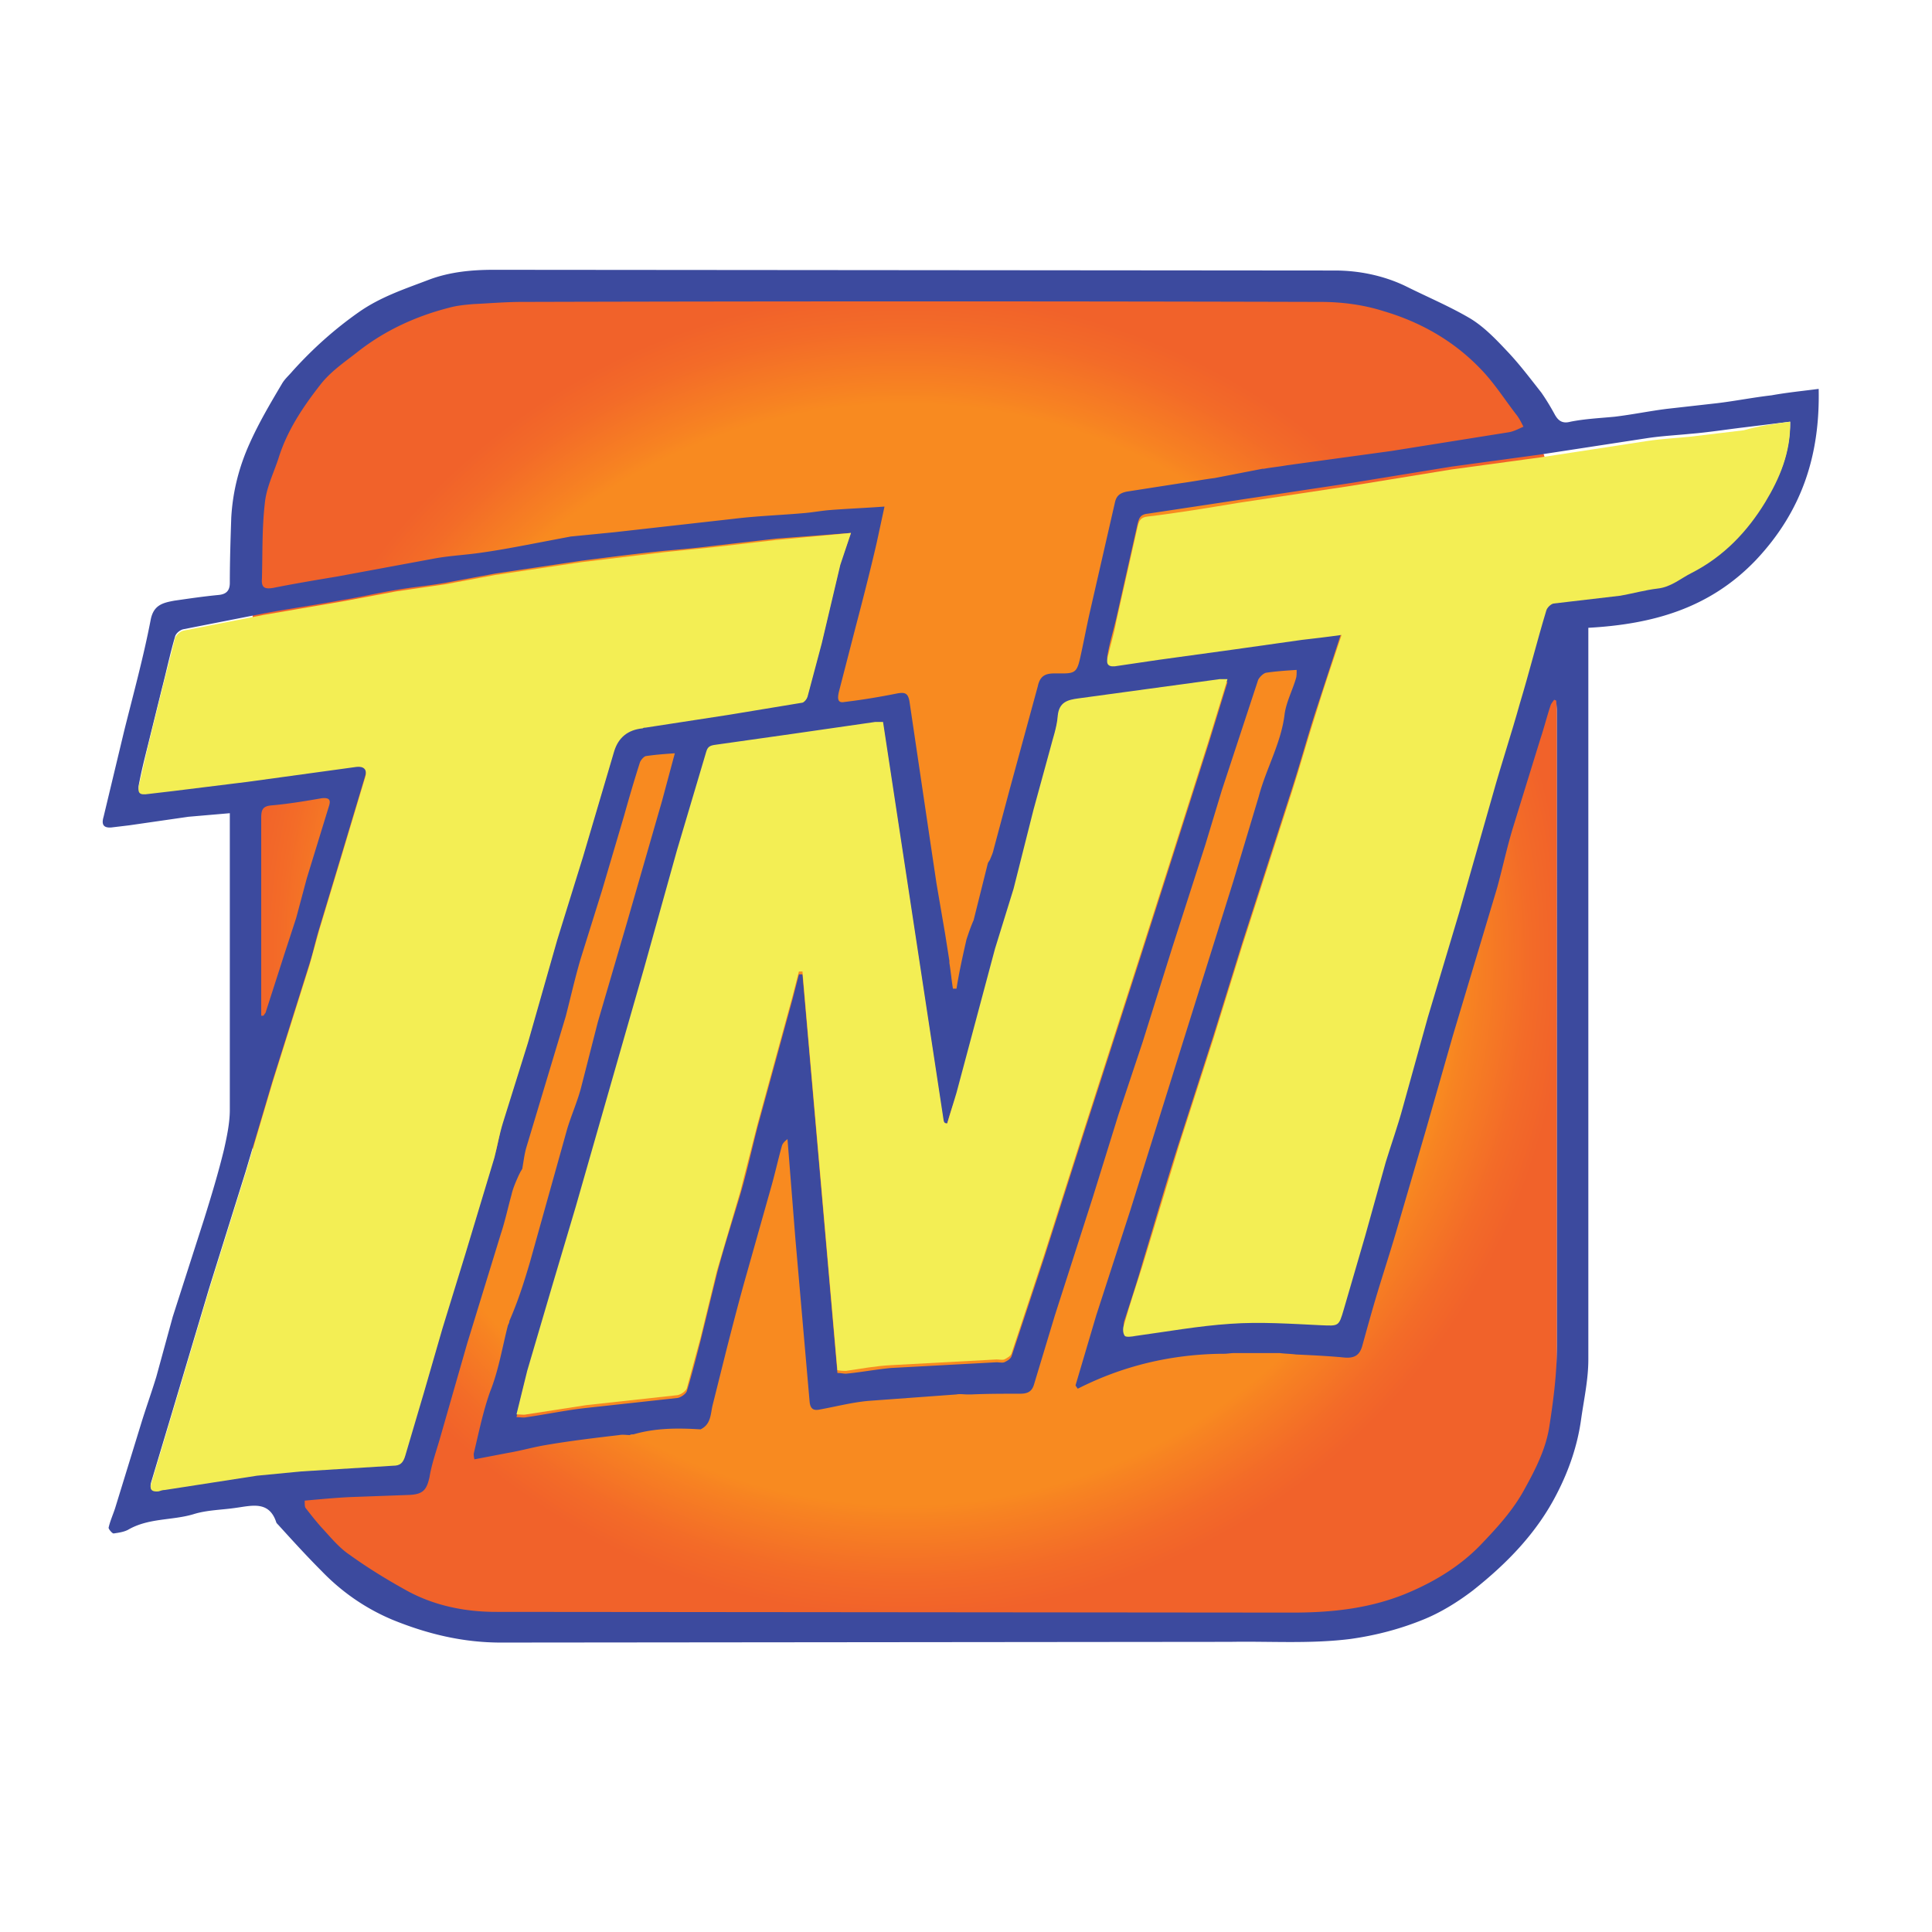 <svg xmlns="http://www.w3.org/2000/svg" width="256.032" height="256.032" viewBox="0 0 192 192" xmlns:v="https://vecta.io/nano"><defs><radialGradient id="A" cx="89.918" cy="97.153" fx="89.918" fy="97.153" r="65.756" gradientTransform="translate(0 192) scale(1 -1)" gradientUnits="userSpaceOnUse"><stop offset=".832" stop-color="#f88a20"/><stop offset=".857" stop-color="#f78222"/><stop offset=".945" stop-color="#f36b28"/><stop offset="1" stop-color="#f1622a"/></radialGradient></defs><path d="M129.712 161.535H50.125c-13.82 0-25.017-11.197-25.017-25.017V53.176c0-13.82 11.197-25.017 25.017-25.017h79.586c13.82 0 25.017 11.197 25.017 25.017v83.271c0 13.89-11.197 25.088-25.017 25.088h0z" fill="url(#A)"/><path d="M180.738 38.648c.142 6.662-1.701 12.19-6.237 17.009-4.607 4.819-10.276 6.378-16.654 6.733v72.712c0 1.984-.425 3.898-.709 5.882-.354 2.622-1.205 5.103-2.41 7.441-1.984 3.898-4.961 6.945-8.363 9.638-1.488 1.134-3.189 2.197-4.961 2.906-2.268.921-4.677 1.559-7.229 1.913-3.969.496-7.937.213-11.906.283l-72.499.071c-3.756 0-7.3-.85-10.772-2.268-2.693-1.134-5.032-2.764-7.016-4.819-1.488-1.488-2.906-3.047-4.323-4.607-.071-.071-.213-.213-.213-.283-.709-2.126-2.41-1.63-3.969-1.417-1.417.213-2.906.213-4.252.638-2.126.638-4.465.354-6.52 1.559-.425.213-.921.283-1.417.354-.142 0-.496-.425-.496-.567.142-.638.425-1.276.638-1.913l2.551-8.292c.496-1.63 1.063-3.189 1.559-4.819l1.63-5.953 3.118-9.709c.709-2.268 1.417-4.607 1.984-6.945.283-1.276.567-2.622.567-3.898V80.815l-4.11.354-5.882.85-1.772.213c-.85.071-.992-.354-.78-1.063l2.055-8.575c.921-3.685 1.913-7.3 2.622-10.985.283-1.488 1.205-1.701 2.339-1.913 1.488-.213 2.906-.425 4.394-.567.78-.071 1.134-.425 1.134-1.205 0-2.126.071-4.323.142-6.449.142-2.622.78-5.103 1.843-7.441.921-2.055 2.055-3.969 3.189-5.882.283-.496.709-.85 1.063-1.276 1.984-2.197 4.11-4.11 6.52-5.811 2.197-1.559 4.607-2.339 7.016-3.26 2.055-.78 4.252-.992 6.449-.992l83.626.071c2.339 0 4.819.496 7.016 1.559 2.126 1.063 4.323 1.984 6.378 3.189 1.417.85 2.622 2.126 3.756 3.331 1.205 1.276 2.268 2.693 3.331 4.04.496.709.921 1.417 1.347 2.197.354.638.78.921 1.559.709 1.417-.283 2.906-.354 4.394-.496 1.772-.213 3.473-.567 5.173-.78l5.032-.567c1.772-.213 3.543-.567 5.386-.78 1.559-.283 3.047-.425 4.677-.638h0zM52.677 125.392l3.685-13.182c.425-1.417 1.063-2.835 1.417-4.252l1.63-6.378 2.906-9.922 3.473-12.048 1.276-4.748c-1.063.071-1.984.142-2.906.283-.213.071-.496.425-.567.638-.567 1.772-1.063 3.473-1.559 5.244l-2.197 7.441-2.126 6.803c-.567 1.913-.992 3.827-1.488 5.74l-3.898 12.969c-.213.709-.283 1.417-.425 2.197-.071.071-.071.142-.142.213l-.213.425c-.283.638-.567 1.276-.709 1.913-.354 1.276-.638 2.622-1.063 3.898l-3.331 10.843-2.764 9.638c-.354 1.205-.78 2.41-.992 3.685-.283 1.276-.638 1.701-1.984 1.772l-5.882.213c-1.488.071-2.977.213-4.536.354 0 .354 0 .567.071.709.496.638.992 1.276 1.559 1.913.921.992 1.772 2.055 2.835 2.764 1.772 1.276 3.614 2.41 5.528 3.473 2.764 1.559 5.882 2.197 9 2.197l79.161.071c4.04 0 7.937-.425 11.693-2.055 2.622-1.134 5.032-2.622 7.016-4.677 1.63-1.701 3.26-3.473 4.394-5.599 1.063-1.913 2.055-3.898 2.41-6.024.425-2.693.78-5.457.78-8.221V70.539c0-.283-.071-.567-.071-.921-.071 0-.142-.071-.213-.071-.142.213-.283.354-.354.567-.354 1.063-.638 2.197-.992 3.26l-2.693 8.717c-.638 2.055-1.063 4.11-1.63 6.166l-4.394 14.67-2.693 9.426-2.693 9.213c-.567 1.984-1.205 3.969-1.843 6.024s-1.205 4.11-1.772 6.166c-.283.992-.85 1.276-1.984 1.134-1.559-.142-3.118-.213-4.607-.283-.567-.071-1.063-.071-1.63-.142h-4.465c-.354 0-.709.071-1.063.071h-.283c-5.032.071-9.78 1.205-14.245 3.473-.142-.213-.213-.283-.213-.354l2.055-6.945 3.402-10.489 4.677-14.953 5.528-17.646 2.551-8.504c.709-2.693 2.197-5.244 2.551-8.079.142-1.205.78-2.41 1.134-3.614.071-.213.071-.496.071-.85-1.134.071-2.126.142-3.047.283-.283.071-.638.425-.78.709l-3.614 10.985-1.63 5.386-3.26 10.134-2.977 9.496-2.41 7.229-2.551 8.221-3.756 11.693-2.055 6.803c-.213.78-.638.992-1.417.992-1.63 0-3.26 0-4.819.071h-.425c-.354 0-.709-.071-1.063 0l-8.717.638c-1.63.142-3.26.567-4.819.85-.638.142-.992 0-1.063-.78l-.496-5.67-.921-10.56-.78-9.851c-.283.213-.496.425-.567.709-.354 1.276-.638 2.551-.992 3.827l-2.48 8.788c-.709 2.48-1.347 4.961-1.984 7.441l-1.417 5.67c-.213.85-.142 1.913-1.205 2.41-2.268-.142-4.465-.142-6.662.496-.142 0-.283 0-.354.071-.354 0-.709-.071-1.063 0-2.41.283-4.819.567-7.3.992-1.276.213-2.48.567-3.756.78l-3.331.638c-.071-.283-.071-.425-.071-.567.496-2.055.921-4.181 1.63-6.166.85-2.126 1.205-4.394 1.772-6.591.071-.142.142-.283.142-.425.921-2.126 1.488-3.969 2.055-5.882h0zm43.372-32.033c.213-.638.425-1.276.709-1.913l1.417-5.67c.071-.142.142-.213.213-.354h0c.142-.354.283-.638.354-.992l1.63-6.095 2.764-10.134c.213-.992.709-1.276 1.63-1.276h.85c1.205 0 1.417-.213 1.701-1.417.354-1.559.638-3.118.992-4.677l2.48-10.843c.142-.709.496-.992 1.205-1.134l5.457-.85c1.063-.142 2.126-.354 3.26-.496l4.748-.921h.142c.78-.142 1.559-.213 2.339-.354l10.347-1.417 11.552-1.843c.567-.071 1.063-.354 1.559-.567-.213-.425-.425-.85-.709-1.205-1.205-1.559-2.268-3.26-3.685-4.677-2.622-2.693-5.882-4.536-9.496-5.599-1.984-.638-4.181-.921-6.237-.921-26.505-.071-52.939-.071-79.445 0-1.559 0-3.189.142-4.748.213-.85.071-1.63.142-2.41.354-3.331.85-6.449 2.268-9.213 4.465-1.276.992-2.622 1.913-3.614 3.189-1.772 2.268-3.331 4.607-4.181 7.37-.496 1.488-1.205 2.906-1.347 4.465-.283 2.48-.213 4.961-.283 7.441-.071.921.283 1.063 1.134.921 2.126-.425 4.252-.78 6.378-1.134l9.567-1.772c1.488-.283 3.047-.354 4.536-.567 1.559-.213 3.118-.496 4.607-.78l4.465-.85 4.323-.425 11.977-1.347c2.339-.283 4.677-.354 7.016-.567.78-.071 1.559-.213 2.339-.283 1.772-.142 3.614-.213 5.528-.354l-.78 3.614c-.638 2.764-1.347 5.528-2.055 8.221l-1.701 6.591c-.142.638-.142 1.134.567.992 1.772-.213 3.473-.496 5.244-.85.78-.142 1.063 0 1.205.78l1.984 13.394.709 4.748.85 4.961.425 2.693v.213c.142.85.213 1.701.354 2.551h.354c.283-1.772.638-3.331.992-4.89h0zM84.568 52.963l-7.441.567-6.166.709c-1.63.213-3.26.354-4.89.496-2.764.283-5.528.638-8.292.992l-8.575 1.276-4.961.921c-1.63.283-3.26.425-4.89.709-1.772.283-3.543.709-5.315.992-2.622.496-5.244.85-7.866 1.347l-7.937 1.559c-.354.071-.78.425-.85.78-.496 1.701-.85 3.402-1.276 5.032l-1.488 6.024c-.283 1.134-.567 2.268-.78 3.402-.213.921.071 1.134.921.992.78-.142 1.63-.213 2.41-.283l7.441-.921 10.843-1.488c.709-.071 1.063.283.85.992l-2.339 7.796-2.268 7.512c-.354 1.134-.567 2.268-.921 3.331l-3.685 11.693-2.693 9.071-3.614 11.552-3.827 12.827-1.913 6.378c-.213.709 0 .992.709.85.213 0 .425-.071.638-.142l9.142-1.417c1.488-.213 2.906-.283 4.394-.425l9.142-.567c.78 0 1.063-.283 1.205-.992a207.43 207.43 0 0 1 1.843-6.237l1.843-6.378c.709-2.48 1.488-4.89 2.268-7.37l2.906-9.638c.354-1.134.496-2.339.85-3.473l2.48-7.937 2.906-10.205c.78-2.764 1.701-5.457 2.551-8.221l3.118-10.56q.638-2.055 2.835-2.268c.071 0 .213 0 .283-.071l8.292-1.276c2.41-.354 4.819-.78 7.3-1.205.213 0 .425-.354.496-.567l1.417-5.315 1.843-7.796 1.063-3.047zm9.567 58.68h-.354l-6.024-39.616c-.283 0-.567-.071-.78 0l-8.363 1.205-7.512 1.063c-.567.071-.78.283-.921.709l-2.906 9.78-3.26 11.693c-.78 2.906-1.63 5.74-2.48 8.646l-4.323 15.095-2.339 7.866-2.48 8.433c-.425 1.417-.709 2.835-1.063 4.323.425 0 .709.071.992 0 1.984-.283 3.969-.709 5.953-.921l9.071-.992c.354-.071.85-.425.921-.709.496-1.63.921-3.331 1.347-4.961l1.63-6.662c.709-2.693 1.559-5.315 2.339-7.937.638-2.197 1.134-4.465 1.701-6.662l3.473-12.686.638-2.48h.354l3.473 39.616c.354 0 .567.071.85.071 1.488-.142 2.977-.425 4.465-.567l10.489-.567c.283 0 .567.071.78 0 .283-.142.567-.283.709-.567l3.26-9.851 4.04-12.686 5.386-16.725 2.764-8.646 2.055-6.449 2.055-6.449 1.913-6.237h-.78l-14.032 1.913c-1.063.142-1.913.354-2.055 1.701-.142 1.134-.496 2.268-.78 3.402l-1.63 5.953c-.709 2.622-1.276 5.244-1.984 7.866-.567 1.984-1.276 3.969-1.843 5.953l-3.827 14.316a25.08 25.08 0 0 0-.921 2.764h0zm83.768-69.735l-4.607.567c-1.772.213-3.543.496-5.315.638-1.417.142-2.835.213-4.252.425l-10.63 1.63-8.859 1.205-9.993 1.63-11.268 1.701-8.93 1.347c-.709.071-.85.425-.992.992l-2.126 9.426c-.283 1.205-.638 2.339-.85 3.543-.142.567 0 1.063.709.921l4.323-.638 7.725-1.063 6.52-.921 3.969-.496-2.551 7.796c-.85 2.622-1.559 5.244-2.41 7.866l-4.89 15.166-2.906 9.355-3.402 10.56c-1.276 3.969-2.41 7.937-3.614 11.906-.567 1.984-1.205 3.898-1.843 5.882-.071.354-.071.85.071 1.134.142.142.709.071 1.063 0 3.118-.425 6.307-.992 9.426-1.205 2.977-.142 6.024.071 9 .142 1.772.071 1.772.142 2.268-1.559l2.126-7.3 2.055-7.37c.496-1.843 1.134-3.614 1.701-5.457l2.48-8.93 3.118-10.418 3.331-11.693c.85-3.047 1.843-6.024 2.693-9.071l2.622-9.213c.071-.283.425-.638.709-.709l6.662-.78c1.205-.142 2.48-.567 3.685-.709 1.347-.142 2.268-.992 3.402-1.559 3.118-1.63 5.457-4.11 7.3-7.016 1.417-2.055 2.48-4.677 2.48-7.725h0zM25.959 100.942h.213c.071-.071.142-.213.213-.283l1.913-5.953 1.134-3.473 1.063-3.969 2.197-7.158c.213-.638 0-.85-.709-.78-1.63.283-3.331.567-4.961.709-.921.071-1.063.425-1.063 1.276v19.631h0z" fill="#3c4a9e"/><path d="M84.568 52.963l-1.063 3.189-1.843 7.796-1.417 5.315c-.071.213-.283.496-.496.567l-7.3 1.205-8.292 1.276c-.071 0-.213 0-.283.071q-2.197.213-2.835 2.268l-3.118 10.56-2.551 8.221-2.906 10.205-2.48 7.937c-.354 1.134-.567 2.339-.85 3.473l-2.906 9.638-2.268 7.37-1.843 6.378-1.843 6.237c-.213.709-.496.992-1.205.992l-9.142.567-4.394.425-9.142 1.417c-.213 0-.425.071-.638.142-.709.071-.921-.213-.709-.85l1.913-6.378 3.827-12.827 3.614-11.552 2.693-9.071 3.685-11.693.921-3.331 2.268-7.512 2.339-7.796c.213-.709-.142-1.063-.85-.992l-10.843 1.488-7.441.921-2.41.283c-.921.142-1.134-.071-.921-.992l.78-3.402 1.488-6.024 1.276-5.032c.071-.283.496-.709.85-.78l7.937-1.559 7.866-1.347 5.315-.992 4.89-.709 4.961-.921 8.575-1.276L66 54.877l4.89-.496 6.166-.709 7.512-.709zm9.567 58.68l.921-3.047 3.827-14.316 1.843-5.953 1.984-7.866 1.63-5.953c.283-1.134.709-2.268.78-3.402.142-1.347.992-1.559 2.055-1.701l14.032-1.913h.78l-1.913 6.237-2.055 6.449-2.055 6.449-2.764 8.646-5.386 16.725-4.04 12.686-3.26 9.851c-.071.213-.425.425-.709.567-.213.071-.496 0-.78 0l-10.489.567c-1.488.071-2.977.354-4.465.567-.213 0-.496 0-.85-.071l-3.473-39.616h-.354l-.638 2.48-3.473 12.686-1.701 6.662-2.339 7.937-1.63 6.662-1.347 4.961c-.071.283-.567.638-.921.709l-9.071.992-5.953.921c-.283.071-.567 0-.992 0l1.063-4.323 2.48-8.433 2.339-7.866 4.323-15.095 2.48-8.646 3.26-11.693 2.906-9.78c.142-.496.354-.638.921-.709l7.512-1.063 8.363-1.205h.78l6.024 39.616c.071.283.213.283.354.283h0zm83.768-69.735c.071 3.047-1.063 5.67-2.48 8.008-1.772 2.906-4.11 5.386-7.3 7.016-1.134.567-2.055 1.417-3.402 1.559-1.205.142-2.48.496-3.685.709l-6.662.78c-.283.071-.638.425-.709.709-.921 3.047-1.701 6.166-2.622 9.213-.85 3.047-1.843 6.024-2.693 9.071l-3.331 11.693-3.118 10.418-2.48 8.93c-.496 1.843-1.134 3.614-1.701 5.457l-2.055 7.37-2.126 7.3c-.496 1.701-.496 1.63-2.268 1.559-2.977-.142-6.024-.354-9-.142-3.189.213-6.307.78-9.426 1.205-.354.071-.921.142-1.063 0-.213-.283-.213-.78-.071-1.134.567-1.984 1.205-3.898 1.843-5.882l3.614-11.906 3.402-10.56 2.906-9.355 4.89-15.166c.85-2.622 1.559-5.244 2.41-7.866.78-2.551 1.63-5.032 2.551-7.796-1.488.213-2.764.354-3.969.496l-6.52.921-7.725 1.063-4.323.638c-.78.071-.85-.354-.709-.921.283-1.205.638-2.339.85-3.543l2.126-9.426c.142-.567.283-.921.992-.992 2.977-.354 5.953-.85 8.93-1.347l11.268-1.701 9.993-1.63 8.859-1.205 10.63-1.63c1.417-.213 2.835-.283 4.252-.425l5.315-.638c1.488-.425 2.977-.638 4.607-.85z" fill="#f3ee54"/></svg>